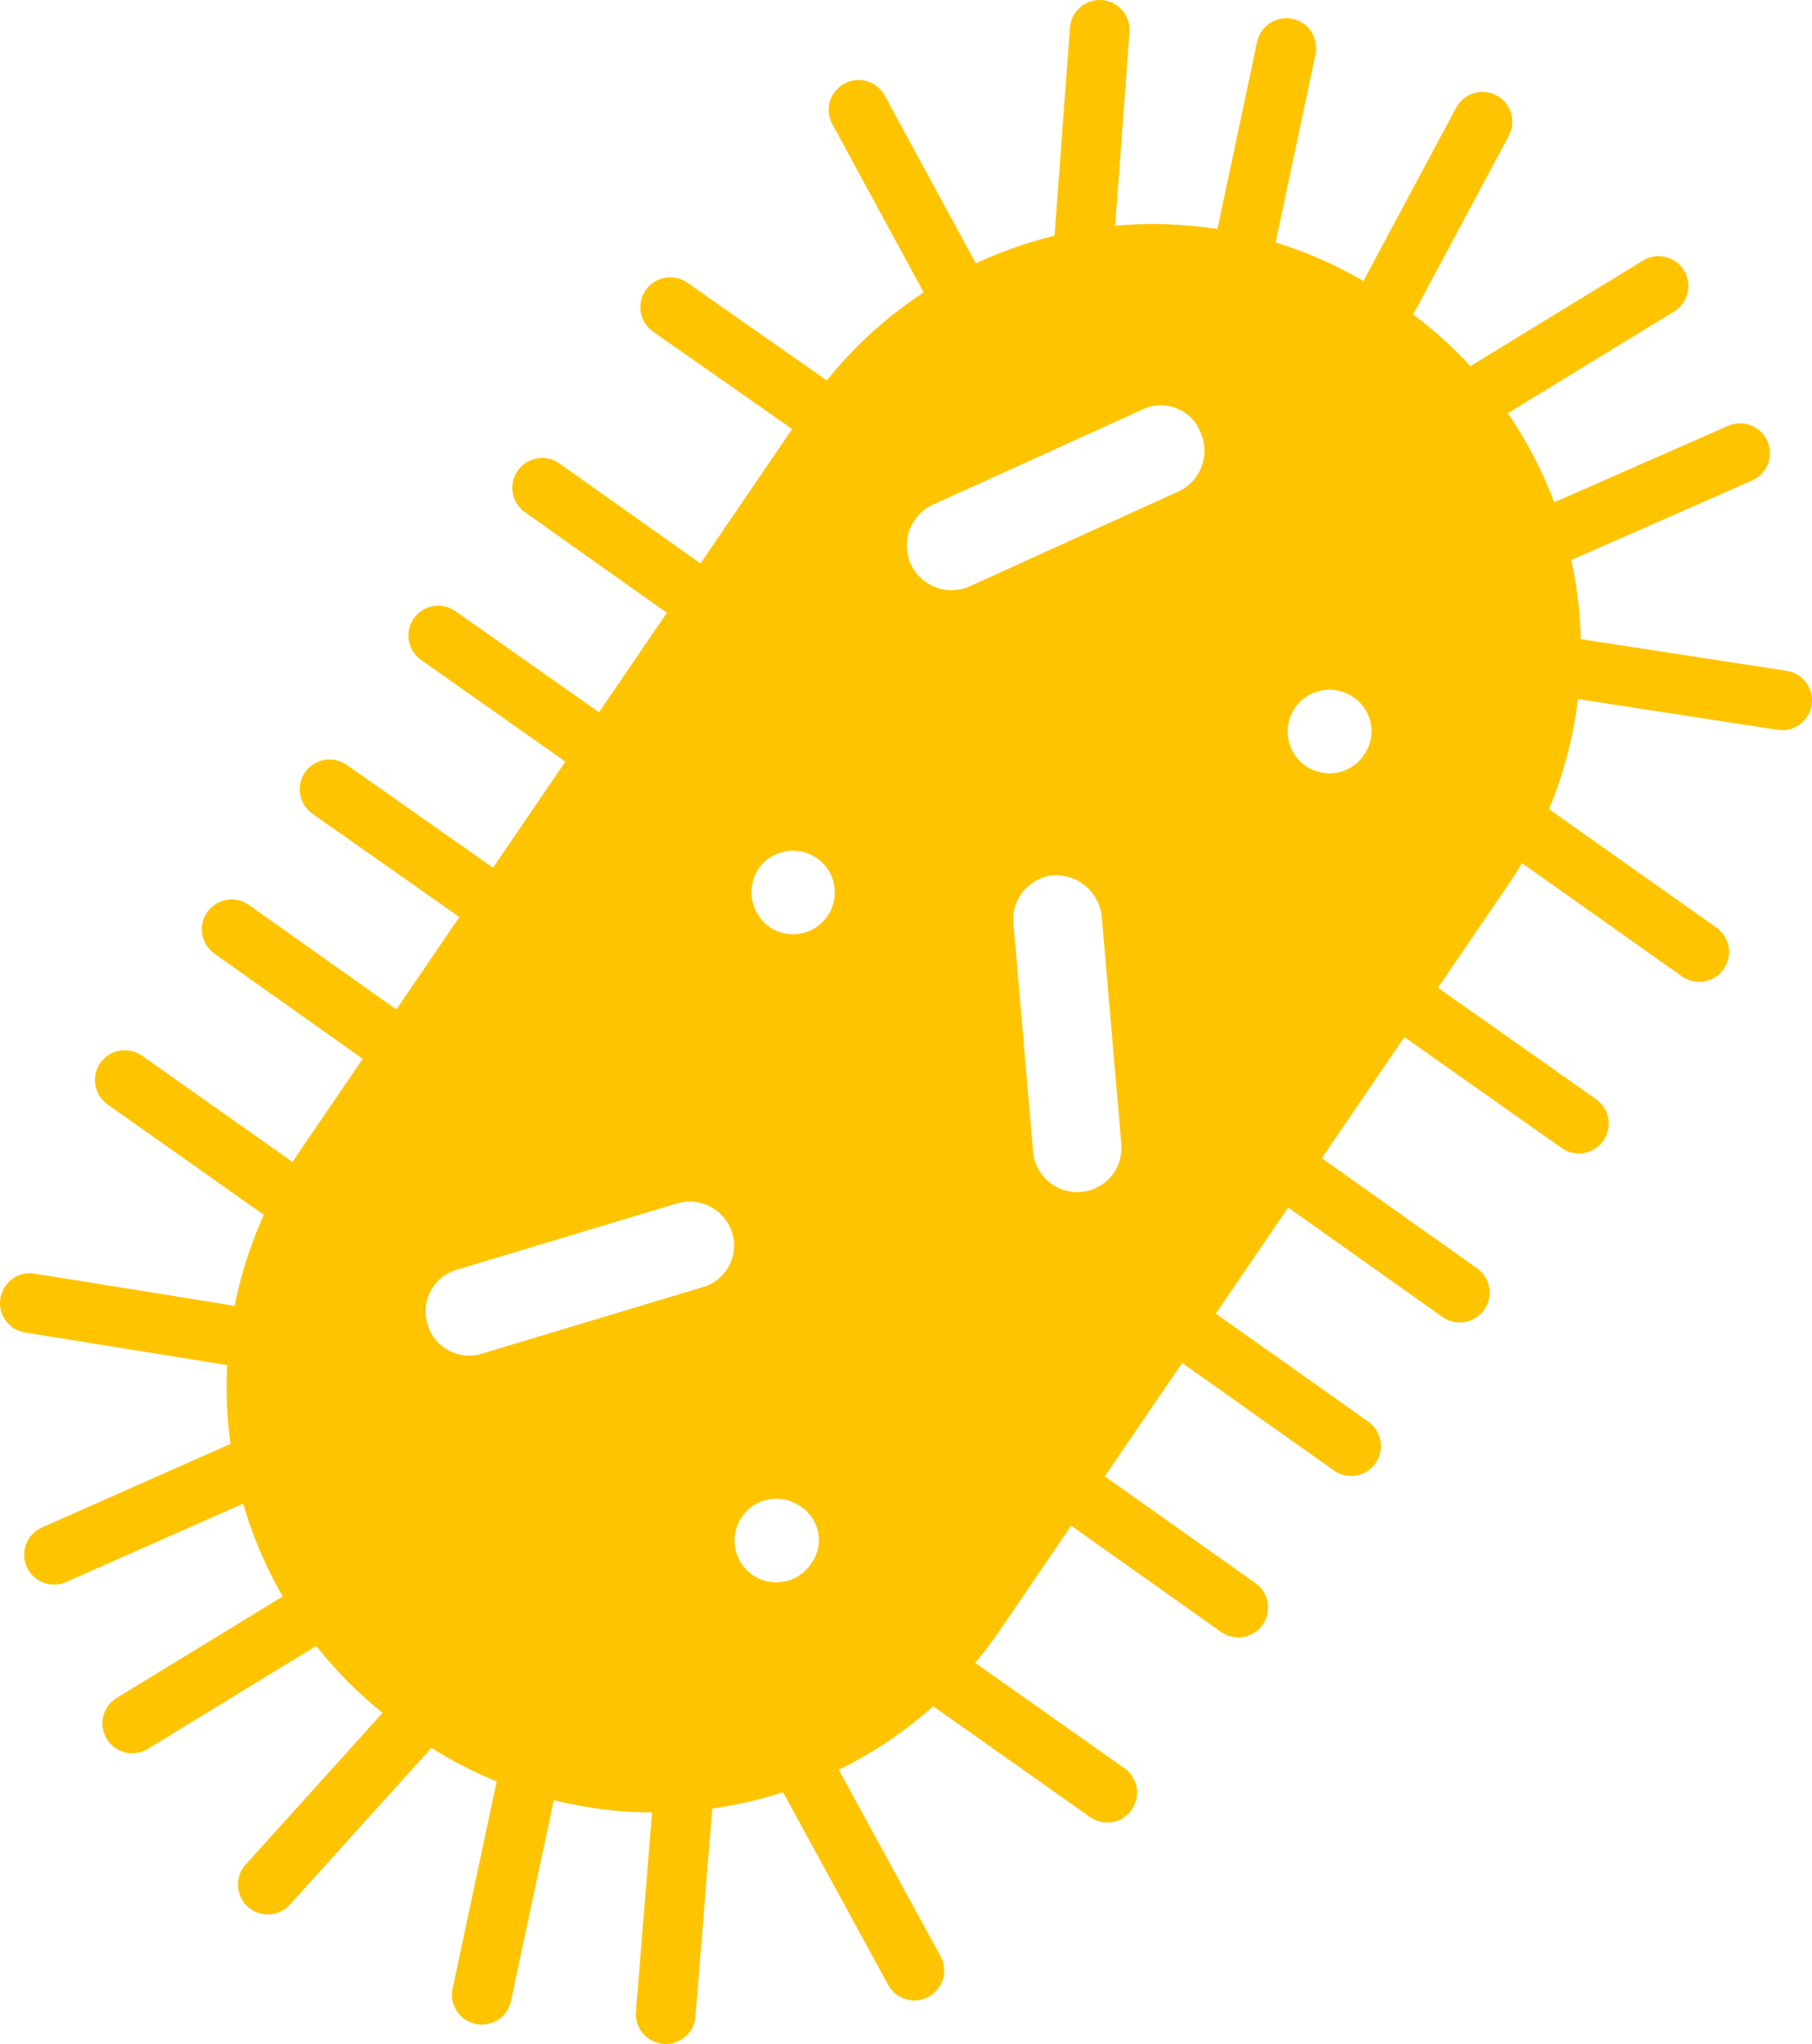 <svg xmlns="http://www.w3.org/2000/svg" viewBox="0 0 60.7 68.47"><defs><style>.cls-1{fill:#ffc400;}.cls-1,.cls-2,.cls-3{stroke:#ffc400;stroke-miterlimit:10;stroke-width:2px;}.cls-2{fill:#fff;}.cls-2,.cls-3{stroke-linecap:round;}.cls-3{fill:none;}</style></defs><title>Asset 9</title><g id="Layer_2" data-name="Layer 2"><g id="Layer_1-2" data-name="Layer 1"><g id="_Group_" data-name="&lt;Group&gt;"><path id="_Compound_Path_" data-name="&lt;Compound Path&gt;" class="cls-1" d="M27.85,14.22l-17,24.93a13,13,0,0,0,3.43,18.07l.35.25A13,13,0,0,0,32.7,54l17-24.93A13,13,0,0,0,46.27,11l-.35-.25A13,13,0,0,0,27.85,14.22ZM24.57,28.56a2.4,2.4,0,1,1,.66,3.33A2.43,2.43,0,0,1,24.57,28.56ZM28,52.94a2.4,2.4,0,1,1-.66-3.33A2.34,2.34,0,0,1,28,52.94ZM25.48,41h0a2.45,2.45,0,0,1-1.67,3.08l-7.37,2.22a2.45,2.45,0,0,1-3.08-1.67h0A2.45,2.45,0,0,1,15,41.58l7.37-2.22A2.49,2.49,0,0,1,25.48,41ZM37.9,30.58l.66,7.67a2.48,2.48,0,1,1-4.95.4L32.95,31a2.49,2.49,0,0,1,2.27-2.68A2.55,2.55,0,0,1,37.9,30.58Zm8.63-4.74a2.4,2.4,0,1,1-.66-3.33A2.37,2.37,0,0,1,46.53,25.83Zm-5.4-11.76h0a2.5,2.5,0,0,1-1.21,3.28l-7,3.18A2.47,2.47,0,0,1,30.83,16l7-3.18A2.43,2.43,0,0,1,41.13,14.07Z"/></g><line id="_Path_" data-name="&lt;Path&gt;" class="cls-2" x1="39.36" y1="44.26" x2="45.26" y2="48.44"/><line id="_Path_2" data-name="&lt;Path&gt;" class="cls-2" x1="11.04" y1="26.44" x2="17" y2="30.63"/><line id="_Path_3" data-name="&lt;Path&gt;" class="cls-2" x1="42.99" y1="39.11" x2="48.9" y2="43.3"/><line id="_Path_4" data-name="&lt;Path&gt;" class="cls-2" x1="30.38" y1="55.31" x2="37.09" y2="60.05"/><line id="_Path_5" data-name="&lt;Path&gt;" class="cls-2" x1="35.57" y1="49.66" x2="41.48" y2="53.85"/><line id="_Path_6" data-name="&lt;Path&gt;" class="cls-2" x1="4.18" y1="36.18" x2="10.89" y2="40.92"/><line id="_Path_7" data-name="&lt;Path&gt;" class="cls-2" x1="7.76" y1="31.13" x2="13.67" y2="35.32"/><line id="_Path_8" data-name="&lt;Path&gt;" class="cls-2" x1="14.68" y1="21.29" x2="20.63" y2="25.48"/><line id="_Path_9" data-name="&lt;Path&gt;" class="cls-2" x1="46.17" y1="32.9" x2="52.89" y2="37.64"/><line id="_Path_10" data-name="&lt;Path&gt;" class="cls-2" x1="18.16" y1="16.34" x2="24.07" y2="20.53"/><line id="_Path_11" data-name="&lt;Path&gt;" class="cls-2" x1="50.21" y1="27.14" x2="56.92" y2="31.89"/><line id="_Path_12" data-name="&lt;Path&gt;" class="cls-2" x1="22.45" y1="10.29" x2="28.36" y2="14.43"/><line id="_Path_13" data-name="&lt;Path&gt;" class="cls-2" x1="26.69" y1="58.79" x2="30.63" y2="66.01"/><line id="_Path_14" data-name="&lt;Path&gt;" class="cls-2" x1="22.96" y1="59.3" x2="22.3" y2="67.47"/><line id="_Path_15" data-name="&lt;Path&gt;" class="cls-3" x1="14.53" y1="56.97" x2="8.97" y2="63.13"/><line id="_Path_16" data-name="&lt;Path&gt;" class="cls-2" x1="17.86" y1="58.74" x2="16.14" y2="66.82"/><line id="_Path_17" data-name="&lt;Path&gt;" class="cls-2" x1="9.13" y1="44.96" x2="1" y2="43.65"/><line id="_Path_18" data-name="&lt;Path&gt;" class="cls-2" x1="9.33" y1="48.75" x2="1.81" y2="52.08"/><line id="_Path_19" data-name="&lt;Path&gt;" class="cls-2" x1="11.45" y1="53.44" x2="4.43" y2="57.73"/><line id="_Path_20" data-name="&lt;Path&gt;" class="cls-2" x1="51.52" y1="22.2" x2="59.7" y2="23.46"/><line id="_Path_21" data-name="&lt;Path&gt;" class="cls-2" x1="50.72" y1="18.51" x2="58.29" y2="15.18"/><line id="_Path_22" data-name="&lt;Path&gt;" class="cls-3" x1="45.77" y1="11.35" x2="49.66" y2="4.08"/><line id="_Path_23" data-name="&lt;Path&gt;" class="cls-2" x1="48.55" y1="13.87" x2="55.56" y2="9.58"/><line id="_Path_24" data-name="&lt;Path&gt;" class="cls-2" x1="32.7" y1="10.94" x2="28.76" y2="3.68"/><line id="_Path_25" data-name="&lt;Path&gt;" class="cls-2" x1="36.23" y1="9.23" x2="36.84" y2="1"/><line id="_Path_26" data-name="&lt;Path&gt;" class="cls-2" x1="41.38" y1="9.68" x2="43.09" y2="1.61"/></g></g></svg>